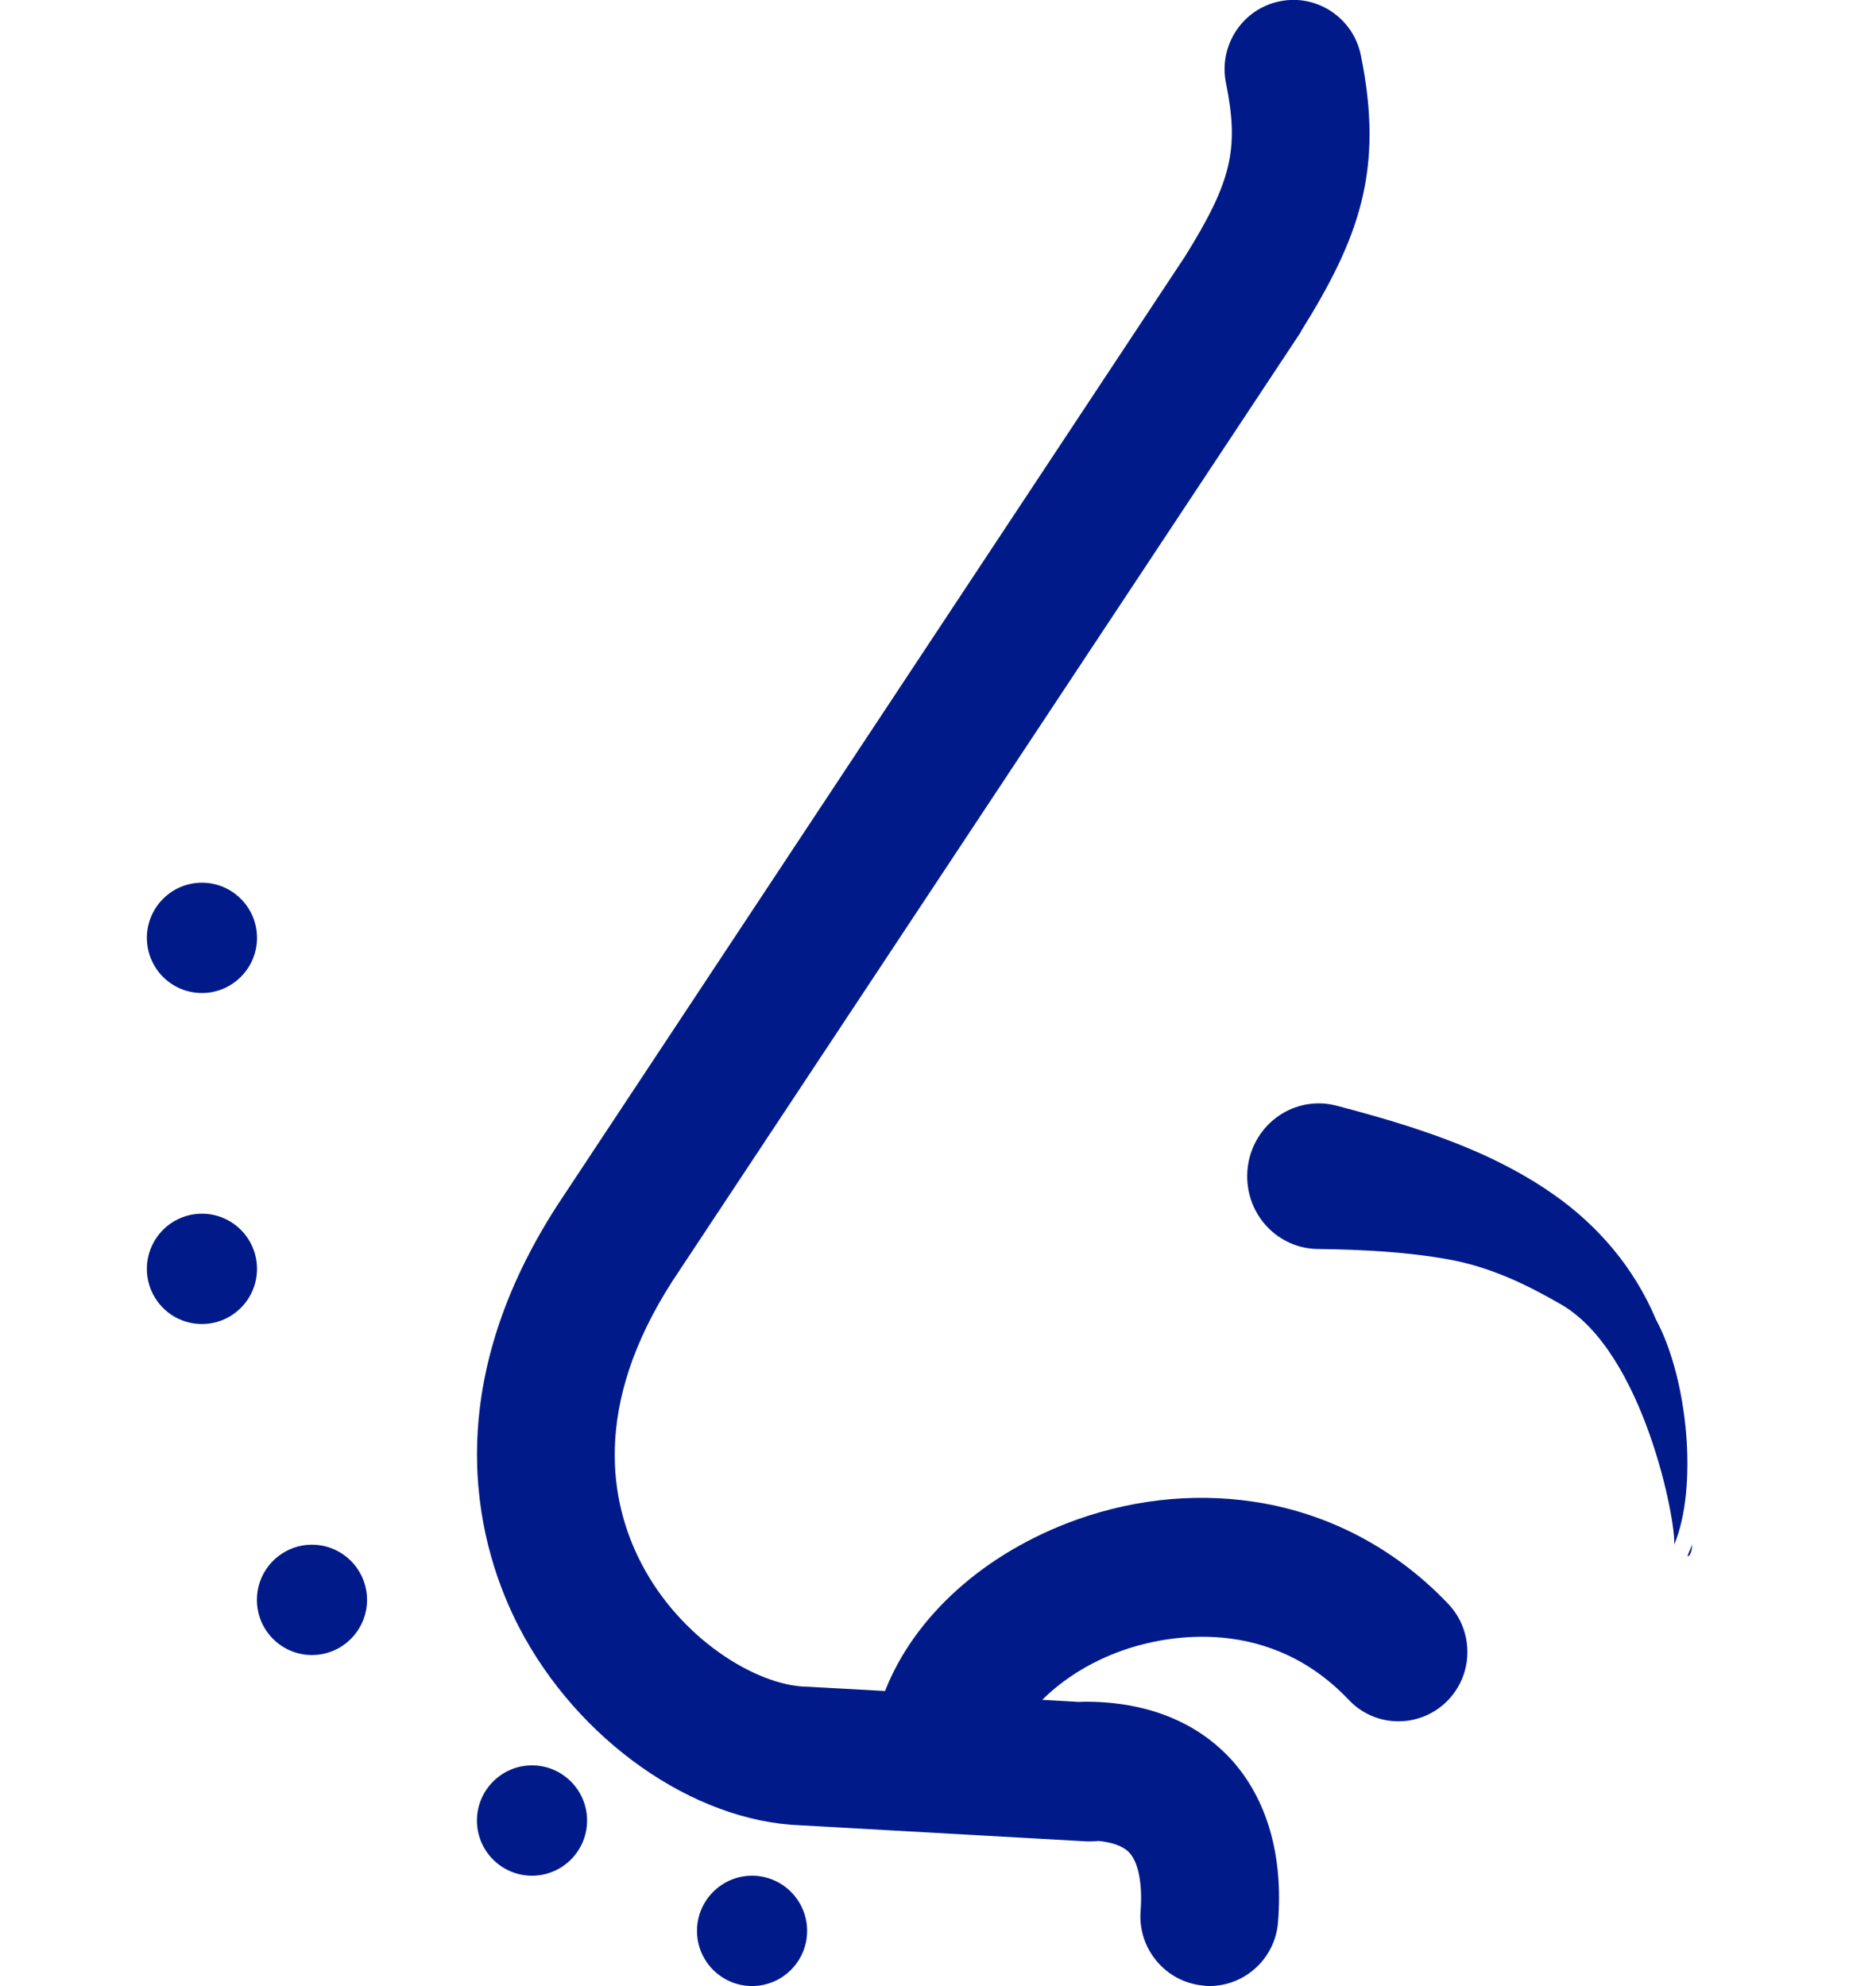 <?xml version="1.0" encoding="utf-8"?>
<!-- Generator: Adobe Illustrator 15.1.0, SVG Export Plug-In . SVG Version: 6.00 Build 0)  -->
<!DOCTYPE svg PUBLIC "-//W3C//DTD SVG 1.1//EN" "http://www.w3.org/Graphics/SVG/1.1/DTD/svg11.dtd">
<svg version="1.1" id="Layer_1" xmlns="http://www.w3.org/2000/svg" xmlns:xlink="http://www.w3.org/1999/xlink" x="0px" y="0px"
	 width="17px" height="18px" viewBox="-0.5 0 17 18" enable-background="new -0.5 0 17 18" xml:space="preserve">
<path fill="#001B89" d="M10.961,13.627c-0.559-0.102-1.146-0.053-1.704,0.146c-0.84,0.301-1.473,0.879-1.737,1.553l-0.705-0.039
	c-0.004,0-0.011,0-0.015,0c-0.454-0.016-1.136-0.436-1.489-1.119c-0.279-0.537-0.454-1.416,0.285-2.561l5.688-8.592
	C11.285,3.011,11.289,3.007,11.291,3c0.524-0.84,0.753-1.458,0.541-2.498c-0.068-0.339-0.399-0.56-0.736-0.49
	c-0.338,0.069-0.556,0.402-0.486,0.742c0.12,0.597,0.051,0.891-0.371,1.569l-5.683,8.592c-0.002,0.002-0.002,0.004-0.004,0.006
	c-1.127,1.742-0.701,3.146-0.348,3.828c0.531,1.023,1.577,1.758,2.548,1.794l2.595,0.146c0.014,0,0.023,0,0.036,0
	c0.024,0,0.048-0.002,0.073-0.004c0.107,0.011,0.216,0.04,0.278,0.106c0.083,0.09,0.12,0.287,0.102,0.526
	c-0.028,0.346,0.228,0.649,0.57,0.679C10.426,18,10.442,18,10.459,18c0.32,0,0.595-0.247,0.622-0.576
	c0.05-0.607-0.099-1.121-0.427-1.481c-0.217-0.236-0.621-0.52-1.318-0.52c-0.021,0-0.042,0.002-0.063,0.002l-0.328-0.019
	c0.185-0.185,0.438-0.346,0.728-0.448c0.284-0.101,1.274-0.369,2.049,0.448c0.237,0.252,0.632,0.26,0.882,0.021
	c0.25-0.24,0.258-0.638,0.021-0.889C12.171,14.059,11.595,13.744,10.961,13.627z"/>
<path fill="#001B89" d="M14.833,14c-0.011,0.031-0.032,0.074-0.042,0.105C14.813,14.105,14.833,14.063,14.833,14z"/>
<path fill="#001B89" d="M14.506,11.959c-0.195-0.465-0.525-0.854-0.936-1.139c-0.204-0.143-0.422-0.26-0.639-0.359
	c-0.438-0.196-0.882-0.325-1.316-0.439l-0.008-0.002C11.561,10.009,11.511,10,11.459,10c-0.359-0.004-0.652,0.287-0.657,0.652
	s0.281,0.664,0.64,0.668c0.41,0.005,0.813,0.027,1.188,0.095c0.377,0.069,0.703,0.226,1.019,0.409
	c0.749,0.436,1.042,1.975,1.022,2.176C14.887,13.49,14.799,12.502,14.506,11.959z"/>
<path fill="#001B89" d="M2.327,15c0.275,0,0.499-0.224,0.499-0.5S2.602,14,2.327,14s-0.499,0.224-0.499,0.5S2.051,15,2.327,15z"/>
<path fill="#001B89" d="M1.33,12c0.275,0,0.499-0.224,0.499-0.5S1.605,11,1.33,11s-0.499,0.224-0.499,0.5S1.054,12,1.33,12z"/>
<path fill="#001B89" d="M4.321,17c0.275,0,0.499-0.224,0.499-0.5S4.596,16,4.321,16s-0.499,0.224-0.499,0.5S4.045,17,4.321,17z"/>
<path fill="#001B89" d="M6.315,18c0.275,0,0.499-0.224,0.499-0.5S6.59,17,6.315,17s-0.499,0.224-0.499,0.5S6.04,18,6.315,18z"/>
<path fill="#001B89" d="M1.33,9c0.275,0,0.499-0.224,0.499-0.5S1.605,8,1.33,8S0.831,8.224,0.831,8.5S1.054,9,1.33,9z"/>
</svg>
